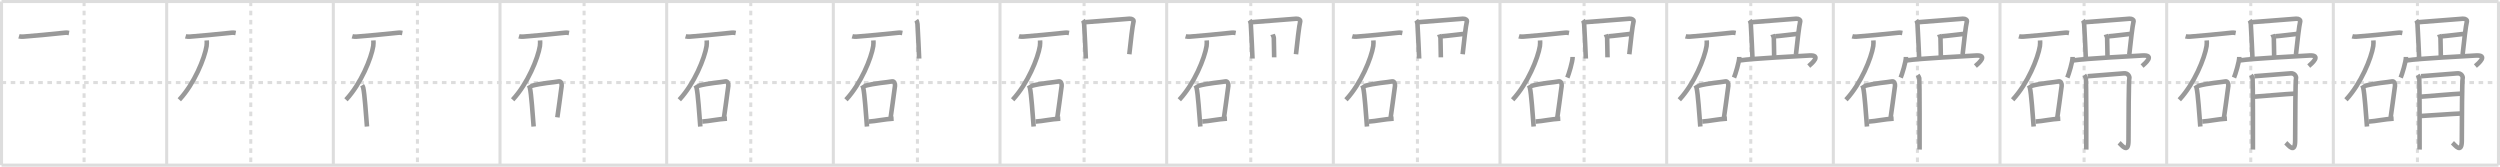 <svg width="1635px" height="109px" viewBox="0 0 1635 109" xmlns="http://www.w3.org/2000/svg" xmlns:xlink="http://www.w3.org/1999/xlink" xml:space="preserve" version="1.1" baseProfile="full">
<line x1="1" y1="1" x2="1634" y2="1" style="stroke:#ddd;stroke-width:2"></line>
<line x1="1" y1="1" x2="1" y2="108" style="stroke:#ddd;stroke-width:2"></line>
<line x1="1" y1="108" x2="1634" y2="108" style="stroke:#ddd;stroke-width:2"></line>
<line x1="1634" y1="1" x2="1634" y2="108" style="stroke:#ddd;stroke-width:2"></line>
<line x1="109" y1="1" x2="109" y2="108" style="stroke:#ddd;stroke-width:2"></line>
<line x1="218" y1="1" x2="218" y2="108" style="stroke:#ddd;stroke-width:2"></line>
<line x1="327" y1="1" x2="327" y2="108" style="stroke:#ddd;stroke-width:2"></line>
<line x1="436" y1="1" x2="436" y2="108" style="stroke:#ddd;stroke-width:2"></line>
<line x1="545" y1="1" x2="545" y2="108" style="stroke:#ddd;stroke-width:2"></line>
<line x1="654" y1="1" x2="654" y2="108" style="stroke:#ddd;stroke-width:2"></line>
<line x1="763" y1="1" x2="763" y2="108" style="stroke:#ddd;stroke-width:2"></line>
<line x1="872" y1="1" x2="872" y2="108" style="stroke:#ddd;stroke-width:2"></line>
<line x1="981" y1="1" x2="981" y2="108" style="stroke:#ddd;stroke-width:2"></line>
<line x1="1090" y1="1" x2="1090" y2="108" style="stroke:#ddd;stroke-width:2"></line>
<line x1="1199" y1="1" x2="1199" y2="108" style="stroke:#ddd;stroke-width:2"></line>
<line x1="1308" y1="1" x2="1308" y2="108" style="stroke:#ddd;stroke-width:2"></line>
<line x1="1417" y1="1" x2="1417" y2="108" style="stroke:#ddd;stroke-width:2"></line>
<line x1="1526" y1="1" x2="1526" y2="108" style="stroke:#ddd;stroke-width:2"></line>
<line x1="1" y1="54" x2="1634" y2="54" style="stroke:#ddd;stroke-width:2;stroke-dasharray:3 3"></line>
<line x1="55" y1="1" x2="55" y2="108" style="stroke:#ddd;stroke-width:2;stroke-dasharray:3 3"></line>
<line x1="164" y1="1" x2="164" y2="108" style="stroke:#ddd;stroke-width:2;stroke-dasharray:3 3"></line>
<line x1="273" y1="1" x2="273" y2="108" style="stroke:#ddd;stroke-width:2;stroke-dasharray:3 3"></line>
<line x1="382" y1="1" x2="382" y2="108" style="stroke:#ddd;stroke-width:2;stroke-dasharray:3 3"></line>
<line x1="491" y1="1" x2="491" y2="108" style="stroke:#ddd;stroke-width:2;stroke-dasharray:3 3"></line>
<line x1="600" y1="1" x2="600" y2="108" style="stroke:#ddd;stroke-width:2;stroke-dasharray:3 3"></line>
<line x1="709" y1="1" x2="709" y2="108" style="stroke:#ddd;stroke-width:2;stroke-dasharray:3 3"></line>
<line x1="818" y1="1" x2="818" y2="108" style="stroke:#ddd;stroke-width:2;stroke-dasharray:3 3"></line>
<line x1="927" y1="1" x2="927" y2="108" style="stroke:#ddd;stroke-width:2;stroke-dasharray:3 3"></line>
<line x1="1036" y1="1" x2="1036" y2="108" style="stroke:#ddd;stroke-width:2;stroke-dasharray:3 3"></line>
<line x1="1145" y1="1" x2="1145" y2="108" style="stroke:#ddd;stroke-width:2;stroke-dasharray:3 3"></line>
<line x1="1254" y1="1" x2="1254" y2="108" style="stroke:#ddd;stroke-width:2;stroke-dasharray:3 3"></line>
<line x1="1363" y1="1" x2="1363" y2="108" style="stroke:#ddd;stroke-width:2;stroke-dasharray:3 3"></line>
<line x1="1472" y1="1" x2="1472" y2="108" style="stroke:#ddd;stroke-width:2;stroke-dasharray:3 3"></line>
<line x1="1581" y1="1" x2="1581" y2="108" style="stroke:#ddd;stroke-width:2;stroke-dasharray:3 3"></line>
<path d="M12.38,23.75c0.72,0.21,2.05,0.27,2.77,0.21c9.05-0.74,15.37-1.29,27.46-2.57c1.2-0.13,1.93,0.1,2.53,0.21" style="fill:none;stroke:#999;stroke-width:3"></path>

<path d="M121.38,23.75c0.72,0.21,2.05,0.27,2.77,0.21c9.05-0.74,15.37-1.29,27.46-2.57c1.2-0.13,1.93,0.1,2.53,0.21" style="fill:none;stroke:#999;stroke-width:3"></path>
<path d="M135.2,26.43c0.05,0.93,0.11,2.39-0.1,3.72c-1.26,7.85-7.97,24.56-17.84,35.1" style="fill:none;stroke:#999;stroke-width:3"></path>

<path d="M230.38,23.75c0.72,0.21,2.05,0.27,2.77,0.21c9.05-0.74,15.37-1.29,27.46-2.57c1.2-0.13,1.93,0.1,2.53,0.21" style="fill:none;stroke:#999;stroke-width:3"></path>
<path d="M244.2,26.43c0.05,0.93,0.11,2.39-0.1,3.72c-1.26,7.85-7.97,24.56-17.84,35.1" style="fill:none;stroke:#999;stroke-width:3"></path>
<path d="M236.79,55.79c0.3,0.46,0.6,0.85,0.73,1.43c1.03,4.6,1.77,17.27,2.48,25.53" style="fill:none;stroke:#999;stroke-width:3"></path>

<path d="M339.38,23.75c0.72,0.21,2.05,0.27,2.77,0.21c9.05-0.74,15.37-1.29,27.46-2.57c1.2-0.13,1.93,0.1,2.53,0.21" style="fill:none;stroke:#999;stroke-width:3"></path>
<path d="M353.2,26.43c0.05,0.93,0.11,2.39-0.1,3.72c-1.26,7.85-7.97,24.56-17.84,35.1" style="fill:none;stroke:#999;stroke-width:3"></path>
<path d="M345.79,55.79c0.3,0.46,0.6,0.85,0.73,1.43c1.03,4.6,1.77,17.27,2.48,25.53" style="fill:none;stroke:#999;stroke-width:3"></path>
<path d="M347.25,56.25c7.22-1.98,14.75-2.33,18.23-3.01c1.27-0.25,2.03,1.46,1.85,2.9c-1.06,8.42-1.96,14.18-2.83,20.61" style="fill:none;stroke:#999;stroke-width:3"></path>

<path d="M448.38,23.75c0.72,0.21,2.05,0.27,2.77,0.21c9.05-0.74,15.37-1.29,27.46-2.57c1.2-0.13,1.93,0.1,2.53,0.21" style="fill:none;stroke:#999;stroke-width:3"></path>
<path d="M462.2,26.43c0.05,0.93,0.11,2.39-0.1,3.72c-1.26,7.85-7.97,24.56-17.84,35.1" style="fill:none;stroke:#999;stroke-width:3"></path>
<path d="M454.79,55.79c0.3,0.46,0.6,0.85,0.73,1.43c1.03,4.6,1.77,17.27,2.48,25.53" style="fill:none;stroke:#999;stroke-width:3"></path>
<path d="M456.25,56.25c7.22-1.98,14.75-2.33,18.23-3.01c1.27-0.25,2.03,1.46,1.85,2.9c-1.06,8.42-1.96,14.18-2.83,20.61" style="fill:none;stroke:#999;stroke-width:3"></path>
<path d="M459.25,79.5c4.75-0.27,9.96-1.57,16.19-1.91" style="fill:none;stroke:#999;stroke-width:3"></path>

<path d="M557.38,23.75c0.72,0.21,2.05,0.27,2.77,0.21c9.05-0.74,15.37-1.29,27.46-2.57c1.2-0.13,1.93,0.1,2.53,0.21" style="fill:none;stroke:#999;stroke-width:3"></path>
<path d="M571.2,26.43c0.05,0.93,0.11,2.39-0.1,3.72c-1.26,7.85-7.97,24.56-17.84,35.1" style="fill:none;stroke:#999;stroke-width:3"></path>
<path d="M563.79,55.79c0.3,0.46,0.6,0.85,0.73,1.43c1.03,4.6,1.77,17.27,2.48,25.53" style="fill:none;stroke:#999;stroke-width:3"></path>
<path d="M565.25,56.25c7.22-1.98,14.75-2.33,18.23-3.01c1.27-0.25,2.03,1.46,1.85,2.9c-1.06,8.42-1.96,14.18-2.83,20.61" style="fill:none;stroke:#999;stroke-width:3"></path>
<path d="M568.25,79.5c4.75-0.27,9.96-1.57,16.19-1.91" style="fill:none;stroke:#999;stroke-width:3"></path>
<path d="M599.22,13.21c0.4,0.54,0.76,1.75,0.81,2.47c0.26,3.7,1.1,22.26,1.1,22.62" style="fill:none;stroke:#999;stroke-width:3"></path>

<path d="M666.38,23.75c0.72,0.21,2.05,0.27,2.77,0.21c9.05-0.74,15.37-1.29,27.46-2.57c1.2-0.13,1.93,0.1,2.53,0.21" style="fill:none;stroke:#999;stroke-width:3"></path>
<path d="M680.2,26.43c0.05,0.93,0.11,2.39-0.1,3.72c-1.26,7.85-7.97,24.56-17.84,35.1" style="fill:none;stroke:#999;stroke-width:3"></path>
<path d="M672.79,55.79c0.3,0.46,0.6,0.85,0.73,1.43c1.03,4.6,1.77,17.27,2.48,25.53" style="fill:none;stroke:#999;stroke-width:3"></path>
<path d="M674.25,56.25c7.22-1.98,14.75-2.33,18.23-3.01c1.27-0.25,2.03,1.46,1.85,2.9c-1.06,8.42-1.96,14.18-2.83,20.61" style="fill:none;stroke:#999;stroke-width:3"></path>
<path d="M677.25,79.5c4.75-0.27,9.96-1.57,16.19-1.91" style="fill:none;stroke:#999;stroke-width:3"></path>
<path d="M708.22,13.21c0.4,0.54,0.76,1.75,0.81,2.47c0.26,3.7,1.1,22.26,1.1,22.62" style="fill:none;stroke:#999;stroke-width:3"></path>
<path d="M709.75,14.5c2.22-0.09,26.99-2.16,29.01-2.26c1.68-0.09,2.76,0.95,2.64,1.47c-0.88,3.77-1.85,12.76-2.83,21.76" style="fill:none;stroke:#999;stroke-width:3"></path>

<path d="M775.38,23.75c0.72,0.21,2.05,0.27,2.77,0.21c9.05-0.74,15.37-1.29,27.46-2.57c1.2-0.13,1.93,0.1,2.53,0.21" style="fill:none;stroke:#999;stroke-width:3"></path>
<path d="M789.2,26.43c0.05,0.93,0.11,2.39-0.1,3.72c-1.26,7.85-7.97,24.56-17.84,35.1" style="fill:none;stroke:#999;stroke-width:3"></path>
<path d="M781.79,55.79c0.3,0.46,0.6,0.85,0.73,1.43c1.03,4.6,1.77,17.27,2.48,25.53" style="fill:none;stroke:#999;stroke-width:3"></path>
<path d="M783.25,56.25c7.22-1.98,14.75-2.33,18.23-3.01c1.27-0.25,2.03,1.46,1.85,2.9c-1.06,8.42-1.96,14.18-2.83,20.61" style="fill:none;stroke:#999;stroke-width:3"></path>
<path d="M786.25,79.5c4.75-0.27,9.96-1.57,16.19-1.91" style="fill:none;stroke:#999;stroke-width:3"></path>
<path d="M817.22,13.21c0.4,0.54,0.76,1.75,0.81,2.47c0.26,3.7,1.1,22.26,1.1,22.62" style="fill:none;stroke:#999;stroke-width:3"></path>
<path d="M818.75,14.5c2.22-0.09,26.99-2.16,29.01-2.26c1.68-0.09,2.76,0.95,2.64,1.47c-0.88,3.77-1.85,12.76-2.83,21.76" style="fill:none;stroke:#999;stroke-width:3"></path>
<path d="M832.27,22.5c0.15,0.51,0.79,1.63,0.81,2.31c0.1,3.02,0.23,12.33,0.23,12.67" style="fill:none;stroke:#999;stroke-width:3"></path>

<path d="M884.38,23.75c0.72,0.21,2.05,0.27,2.77,0.21c9.05-0.74,15.37-1.29,27.46-2.57c1.2-0.13,1.93,0.1,2.53,0.21" style="fill:none;stroke:#999;stroke-width:3"></path>
<path d="M898.2,26.43c0.05,0.93,0.11,2.39-0.1,3.72c-1.26,7.85-7.97,24.56-17.84,35.1" style="fill:none;stroke:#999;stroke-width:3"></path>
<path d="M890.79,55.79c0.3,0.46,0.6,0.85,0.73,1.43c1.03,4.6,1.77,17.27,2.48,25.53" style="fill:none;stroke:#999;stroke-width:3"></path>
<path d="M892.25,56.25c7.22-1.98,14.75-2.33,18.23-3.01c1.27-0.25,2.03,1.46,1.85,2.9c-1.06,8.42-1.96,14.18-2.83,20.61" style="fill:none;stroke:#999;stroke-width:3"></path>
<path d="M895.25,79.5c4.75-0.27,9.96-1.57,16.19-1.91" style="fill:none;stroke:#999;stroke-width:3"></path>
<path d="M926.22,13.21c0.4,0.54,0.76,1.75,0.81,2.47c0.26,3.7,1.1,22.26,1.1,22.62" style="fill:none;stroke:#999;stroke-width:3"></path>
<path d="M927.75,14.5c2.22-0.09,26.99-2.16,29.01-2.26c1.68-0.09,2.76,0.95,2.64,1.47c-0.88,3.77-1.85,12.76-2.83,21.76" style="fill:none;stroke:#999;stroke-width:3"></path>
<path d="M941.27,22.5c0.15,0.51,0.79,1.63,0.81,2.31c0.1,3.02,0.23,12.33,0.23,12.67" style="fill:none;stroke:#999;stroke-width:3"></path>
<path d="M943.0,23.72c2.05-0.06,12.67-1.41,14.53-1.58" style="fill:none;stroke:#999;stroke-width:3"></path>

<path d="M993.38,23.75c0.72,0.21,2.05,0.27,2.77,0.21c9.05-0.74,15.37-1.29,27.46-2.57c1.2-0.13,1.93,0.1,2.53,0.21" style="fill:none;stroke:#999;stroke-width:3"></path>
<path d="M1007.2,26.43c0.05,0.93,0.11,2.39-0.1,3.72c-1.26,7.85-7.97,24.56-17.84,35.1" style="fill:none;stroke:#999;stroke-width:3"></path>
<path d="M999.79,55.79c0.3,0.46,0.6,0.85,0.73,1.43c1.03,4.6,1.77,17.27,2.48,25.53" style="fill:none;stroke:#999;stroke-width:3"></path>
<path d="M1001.25,56.25c7.22-1.98,14.75-2.33,18.23-3.01c1.27-0.25,2.03,1.46,1.85,2.9c-1.06,8.42-1.96,14.18-2.83,20.61" style="fill:none;stroke:#999;stroke-width:3"></path>
<path d="M1004.25,79.5c4.75-0.27,9.96-1.57,16.19-1.91" style="fill:none;stroke:#999;stroke-width:3"></path>
<path d="M1035.22,13.21c0.4,0.54,0.76,1.75,0.81,2.47c0.26,3.7,1.1,22.26,1.1,22.62" style="fill:none;stroke:#999;stroke-width:3"></path>
<path d="M1036.75,14.5c2.22-0.09,26.99-2.16,29.01-2.26c1.68-0.09,2.76,0.95,2.64,1.47c-0.88,3.77-1.85,12.76-2.83,21.76" style="fill:none;stroke:#999;stroke-width:3"></path>
<path d="M1050.27,22.5c0.15,0.51,0.79,1.63,0.81,2.31c0.1,3.02,0.23,12.33,0.23,12.67" style="fill:none;stroke:#999;stroke-width:3"></path>
<path d="M1052.0,23.72c2.05-0.06,12.67-1.41,14.53-1.58" style="fill:none;stroke:#999;stroke-width:3"></path>
<path d="M1028.5,37.25c0,3.15-2.57,11.4-3.46,13.5" style="fill:none;stroke:#999;stroke-width:3"></path>

<path d="M1102.38,23.75c0.72,0.21,2.05,0.27,2.77,0.21c9.05-0.74,15.37-1.29,27.46-2.57c1.2-0.13,1.93,0.1,2.53,0.21" style="fill:none;stroke:#999;stroke-width:3"></path>
<path d="M1116.2,26.43c0.05,0.93,0.11,2.39-0.1,3.72c-1.26,7.85-7.97,24.56-17.84,35.1" style="fill:none;stroke:#999;stroke-width:3"></path>
<path d="M1108.79,55.79c0.3,0.46,0.6,0.85,0.73,1.43c1.03,4.6,1.77,17.27,2.48,25.53" style="fill:none;stroke:#999;stroke-width:3"></path>
<path d="M1110.25,56.25c7.22-1.98,14.75-2.33,18.23-3.01c1.27-0.25,2.03,1.46,1.85,2.9c-1.06,8.42-1.96,14.18-2.83,20.61" style="fill:none;stroke:#999;stroke-width:3"></path>
<path d="M1113.25,79.5c4.75-0.27,9.96-1.57,16.19-1.91" style="fill:none;stroke:#999;stroke-width:3"></path>
<path d="M1144.22,13.21c0.4,0.54,0.76,1.75,0.81,2.47c0.26,3.7,1.1,22.26,1.1,22.62" style="fill:none;stroke:#999;stroke-width:3"></path>
<path d="M1145.75,14.5c2.22-0.09,26.99-2.16,29.01-2.26c1.68-0.09,2.76,0.95,2.64,1.47c-0.88,3.77-1.85,12.76-2.83,21.76" style="fill:none;stroke:#999;stroke-width:3"></path>
<path d="M1159.27,22.5c0.15,0.51,0.79,1.63,0.81,2.31c0.1,3.02,0.23,12.33,0.23,12.67" style="fill:none;stroke:#999;stroke-width:3"></path>
<path d="M1161.0,23.72c2.05-0.06,12.67-1.41,14.53-1.58" style="fill:none;stroke:#999;stroke-width:3"></path>
<path d="M1137.5,37.25c0,3.15-2.57,11.4-3.46,13.5" style="fill:none;stroke:#999;stroke-width:3"></path>
<path d="M1138.0,39.5c8.09-1.25,39.91-2.87,45.22-3.19c8.29-0.49,1.76,5.12-0.31,6.9" style="fill:none;stroke:#999;stroke-width:3"></path>

<path d="M1211.38,23.75c0.72,0.21,2.05,0.27,2.77,0.21c9.05-0.74,15.37-1.29,27.46-2.57c1.2-0.13,1.93,0.1,2.53,0.21" style="fill:none;stroke:#999;stroke-width:3"></path>
<path d="M1225.2,26.43c0.05,0.93,0.11,2.39-0.1,3.72c-1.26,7.85-7.97,24.56-17.84,35.1" style="fill:none;stroke:#999;stroke-width:3"></path>
<path d="M1217.79,55.79c0.3,0.46,0.6,0.85,0.73,1.43c1.03,4.6,1.77,17.27,2.48,25.53" style="fill:none;stroke:#999;stroke-width:3"></path>
<path d="M1219.25,56.25c7.22-1.98,14.75-2.33,18.23-3.01c1.27-0.25,2.03,1.46,1.85,2.9c-1.06,8.42-1.96,14.18-2.83,20.61" style="fill:none;stroke:#999;stroke-width:3"></path>
<path d="M1222.25,79.5c4.75-0.27,9.96-1.57,16.19-1.91" style="fill:none;stroke:#999;stroke-width:3"></path>
<path d="M1253.22,13.21c0.4,0.54,0.76,1.75,0.81,2.47c0.26,3.7,1.1,22.26,1.1,22.62" style="fill:none;stroke:#999;stroke-width:3"></path>
<path d="M1254.75,14.5c2.22-0.09,26.99-2.16,29.01-2.26c1.68-0.09,2.76,0.95,2.64,1.47c-0.88,3.77-1.85,12.76-2.83,21.76" style="fill:none;stroke:#999;stroke-width:3"></path>
<path d="M1268.27,22.5c0.15,0.51,0.79,1.63,0.81,2.31c0.1,3.02,0.23,12.33,0.23,12.67" style="fill:none;stroke:#999;stroke-width:3"></path>
<path d="M1270.0,23.72c2.05-0.06,12.67-1.41,14.53-1.58" style="fill:none;stroke:#999;stroke-width:3"></path>
<path d="M1246.5,37.25c0,3.15-2.57,11.4-3.46,13.5" style="fill:none;stroke:#999;stroke-width:3"></path>
<path d="M1247.0,39.5c8.09-1.25,39.91-2.87,45.22-3.19c8.29-0.49,1.76,5.12-0.31,6.9" style="fill:none;stroke:#999;stroke-width:3"></path>
<path d="M1254.11,49.12c0.56,0.7,0.93,1.4,1.11,2.1s0.26,45.01,0.19,46.58" style="fill:none;stroke:#999;stroke-width:3"></path>

<path d="M1320.38,23.75c0.72,0.21,2.05,0.27,2.77,0.21c9.05-0.74,15.37-1.29,27.46-2.57c1.2-0.13,1.93,0.1,2.53,0.21" style="fill:none;stroke:#999;stroke-width:3"></path>
<path d="M1334.2,26.43c0.05,0.93,0.11,2.39-0.1,3.72c-1.26,7.85-7.97,24.56-17.84,35.1" style="fill:none;stroke:#999;stroke-width:3"></path>
<path d="M1326.79,55.79c0.3,0.46,0.6,0.85,0.73,1.43c1.03,4.6,1.77,17.27,2.48,25.53" style="fill:none;stroke:#999;stroke-width:3"></path>
<path d="M1328.25,56.25c7.22-1.98,14.75-2.33,18.23-3.01c1.27-0.25,2.03,1.46,1.85,2.9c-1.06,8.42-1.96,14.18-2.83,20.61" style="fill:none;stroke:#999;stroke-width:3"></path>
<path d="M1331.25,79.5c4.75-0.27,9.96-1.57,16.19-1.91" style="fill:none;stroke:#999;stroke-width:3"></path>
<path d="M1362.22,13.21c0.4,0.54,0.76,1.75,0.81,2.47c0.26,3.7,1.1,22.26,1.1,22.62" style="fill:none;stroke:#999;stroke-width:3"></path>
<path d="M1363.75,14.5c2.22-0.09,26.99-2.16,29.01-2.26c1.68-0.09,2.76,0.95,2.64,1.47c-0.88,3.77-1.85,12.76-2.83,21.76" style="fill:none;stroke:#999;stroke-width:3"></path>
<path d="M1377.27,22.5c0.15,0.51,0.79,1.63,0.81,2.31c0.1,3.02,0.23,12.33,0.23,12.67" style="fill:none;stroke:#999;stroke-width:3"></path>
<path d="M1379.0,23.72c2.05-0.06,12.67-1.41,14.53-1.58" style="fill:none;stroke:#999;stroke-width:3"></path>
<path d="M1355.5,37.25c0,3.15-2.57,11.4-3.46,13.5" style="fill:none;stroke:#999;stroke-width:3"></path>
<path d="M1356.0,39.5c8.09-1.25,39.91-2.87,45.22-3.19c8.29-0.49,1.76,5.12-0.31,6.9" style="fill:none;stroke:#999;stroke-width:3"></path>
<path d="M1363.11,49.12c0.56,0.7,0.93,1.4,1.11,2.1s0.26,45.01,0.19,46.58" style="fill:none;stroke:#999;stroke-width:3"></path>
<path d="M1365.34,49.85c2.17-0.18,22.01-1.68,23.62-1.87c2.88-0.35,3.97,2.3,3.61,3.36c-0.35,1.02-0.54,26.14-0.54,40.45c0,9.19-4.33,3.18-6.13,1.59" style="fill:none;stroke:#999;stroke-width:3"></path>

<path d="M1429.38,23.75c0.72,0.21,2.05,0.27,2.77,0.21c9.05-0.74,15.37-1.29,27.46-2.57c1.2-0.13,1.93,0.1,2.53,0.21" style="fill:none;stroke:#999;stroke-width:3"></path>
<path d="M1443.2,26.43c0.05,0.93,0.11,2.39-0.1,3.72c-1.26,7.85-7.97,24.56-17.84,35.1" style="fill:none;stroke:#999;stroke-width:3"></path>
<path d="M1435.79,55.79c0.3,0.46,0.6,0.85,0.73,1.43c1.03,4.6,1.77,17.27,2.48,25.53" style="fill:none;stroke:#999;stroke-width:3"></path>
<path d="M1437.25,56.25c7.22-1.98,14.75-2.33,18.23-3.01c1.27-0.25,2.03,1.46,1.85,2.9c-1.06,8.42-1.96,14.18-2.83,20.61" style="fill:none;stroke:#999;stroke-width:3"></path>
<path d="M1440.25,79.5c4.75-0.27,9.96-1.57,16.19-1.91" style="fill:none;stroke:#999;stroke-width:3"></path>
<path d="M1471.22,13.21c0.4,0.54,0.76,1.75,0.81,2.47c0.26,3.7,1.1,22.26,1.1,22.62" style="fill:none;stroke:#999;stroke-width:3"></path>
<path d="M1472.75,14.5c2.22-0.09,26.99-2.16,29.01-2.26c1.68-0.09,2.76,0.95,2.64,1.47c-0.88,3.77-1.85,12.76-2.83,21.76" style="fill:none;stroke:#999;stroke-width:3"></path>
<path d="M1486.27,22.5c0.15,0.51,0.79,1.63,0.81,2.31c0.1,3.02,0.23,12.33,0.23,12.67" style="fill:none;stroke:#999;stroke-width:3"></path>
<path d="M1488.0,23.72c2.05-0.06,12.67-1.41,14.53-1.58" style="fill:none;stroke:#999;stroke-width:3"></path>
<path d="M1464.5,37.25c0,3.15-2.57,11.4-3.46,13.5" style="fill:none;stroke:#999;stroke-width:3"></path>
<path d="M1465.0,39.5c8.09-1.25,39.91-2.87,45.22-3.19c8.29-0.49,1.76,5.12-0.31,6.9" style="fill:none;stroke:#999;stroke-width:3"></path>
<path d="M1472.11,49.12c0.56,0.7,0.93,1.4,1.11,2.1s0.26,45.01,0.19,46.58" style="fill:none;stroke:#999;stroke-width:3"></path>
<path d="M1474.34,49.85c2.17-0.18,22.01-1.68,23.62-1.87c2.88-0.35,3.97,2.3,3.61,3.36c-0.35,1.02-0.54,26.14-0.54,40.45c0,9.19-4.33,3.18-6.13,1.59" style="fill:none;stroke:#999;stroke-width:3"></path>
<path d="M1474.35,63.23c7.58-0.53,20-1.69,26.66-2.02" style="fill:none;stroke:#999;stroke-width:3"></path>

<path d="M1538.38,23.75c0.72,0.21,2.05,0.27,2.77,0.21c9.05-0.74,15.37-1.29,27.46-2.57c1.2-0.13,1.93,0.1,2.53,0.21" style="fill:none;stroke:#999;stroke-width:3"></path>
<path d="M1552.2,26.43c0.05,0.93,0.11,2.39-0.1,3.72c-1.26,7.85-7.97,24.56-17.84,35.1" style="fill:none;stroke:#999;stroke-width:3"></path>
<path d="M1544.79,55.79c0.3,0.46,0.6,0.85,0.73,1.43c1.03,4.6,1.77,17.27,2.48,25.53" style="fill:none;stroke:#999;stroke-width:3"></path>
<path d="M1546.25,56.25c7.22-1.98,14.75-2.33,18.23-3.01c1.27-0.25,2.03,1.46,1.85,2.9c-1.06,8.42-1.96,14.18-2.83,20.61" style="fill:none;stroke:#999;stroke-width:3"></path>
<path d="M1549.25,79.5c4.75-0.27,9.96-1.57,16.19-1.91" style="fill:none;stroke:#999;stroke-width:3"></path>
<path d="M1580.22,13.21c0.4,0.54,0.76,1.75,0.81,2.47c0.26,3.7,1.1,22.26,1.1,22.62" style="fill:none;stroke:#999;stroke-width:3"></path>
<path d="M1581.75,14.5c2.22-0.09,26.99-2.16,29.01-2.26c1.68-0.09,2.76,0.95,2.64,1.47c-0.88,3.77-1.85,12.76-2.83,21.76" style="fill:none;stroke:#999;stroke-width:3"></path>
<path d="M1595.27,22.5c0.15,0.51,0.79,1.63,0.81,2.31c0.1,3.02,0.23,12.33,0.23,12.67" style="fill:none;stroke:#999;stroke-width:3"></path>
<path d="M1597.0,23.72c2.05-0.06,12.67-1.41,14.53-1.58" style="fill:none;stroke:#999;stroke-width:3"></path>
<path d="M1573.5,37.25c0,3.15-2.57,11.4-3.46,13.5" style="fill:none;stroke:#999;stroke-width:3"></path>
<path d="M1574.0,39.5c8.09-1.25,39.91-2.87,45.22-3.19c8.29-0.49,1.76,5.12-0.31,6.9" style="fill:none;stroke:#999;stroke-width:3"></path>
<path d="M1581.11,49.12c0.56,0.7,0.93,1.4,1.11,2.1s0.26,45.01,0.19,46.58" style="fill:none;stroke:#999;stroke-width:3"></path>
<path d="M1583.34,49.85c2.17-0.18,22.01-1.68,23.62-1.87c2.88-0.35,3.97,2.3,3.61,3.36c-0.35,1.02-0.54,26.14-0.54,40.45c0,9.19-4.33,3.18-6.13,1.59" style="fill:none;stroke:#999;stroke-width:3"></path>
<path d="M1583.35,63.23c7.58-0.53,20-1.69,26.66-2.02" style="fill:none;stroke:#999;stroke-width:3"></path>
<path d="M1582.89,75.88c5.92-0.27,19.9-1.39,26.75-1.65" style="fill:none;stroke:#999;stroke-width:3"></path>

</svg>